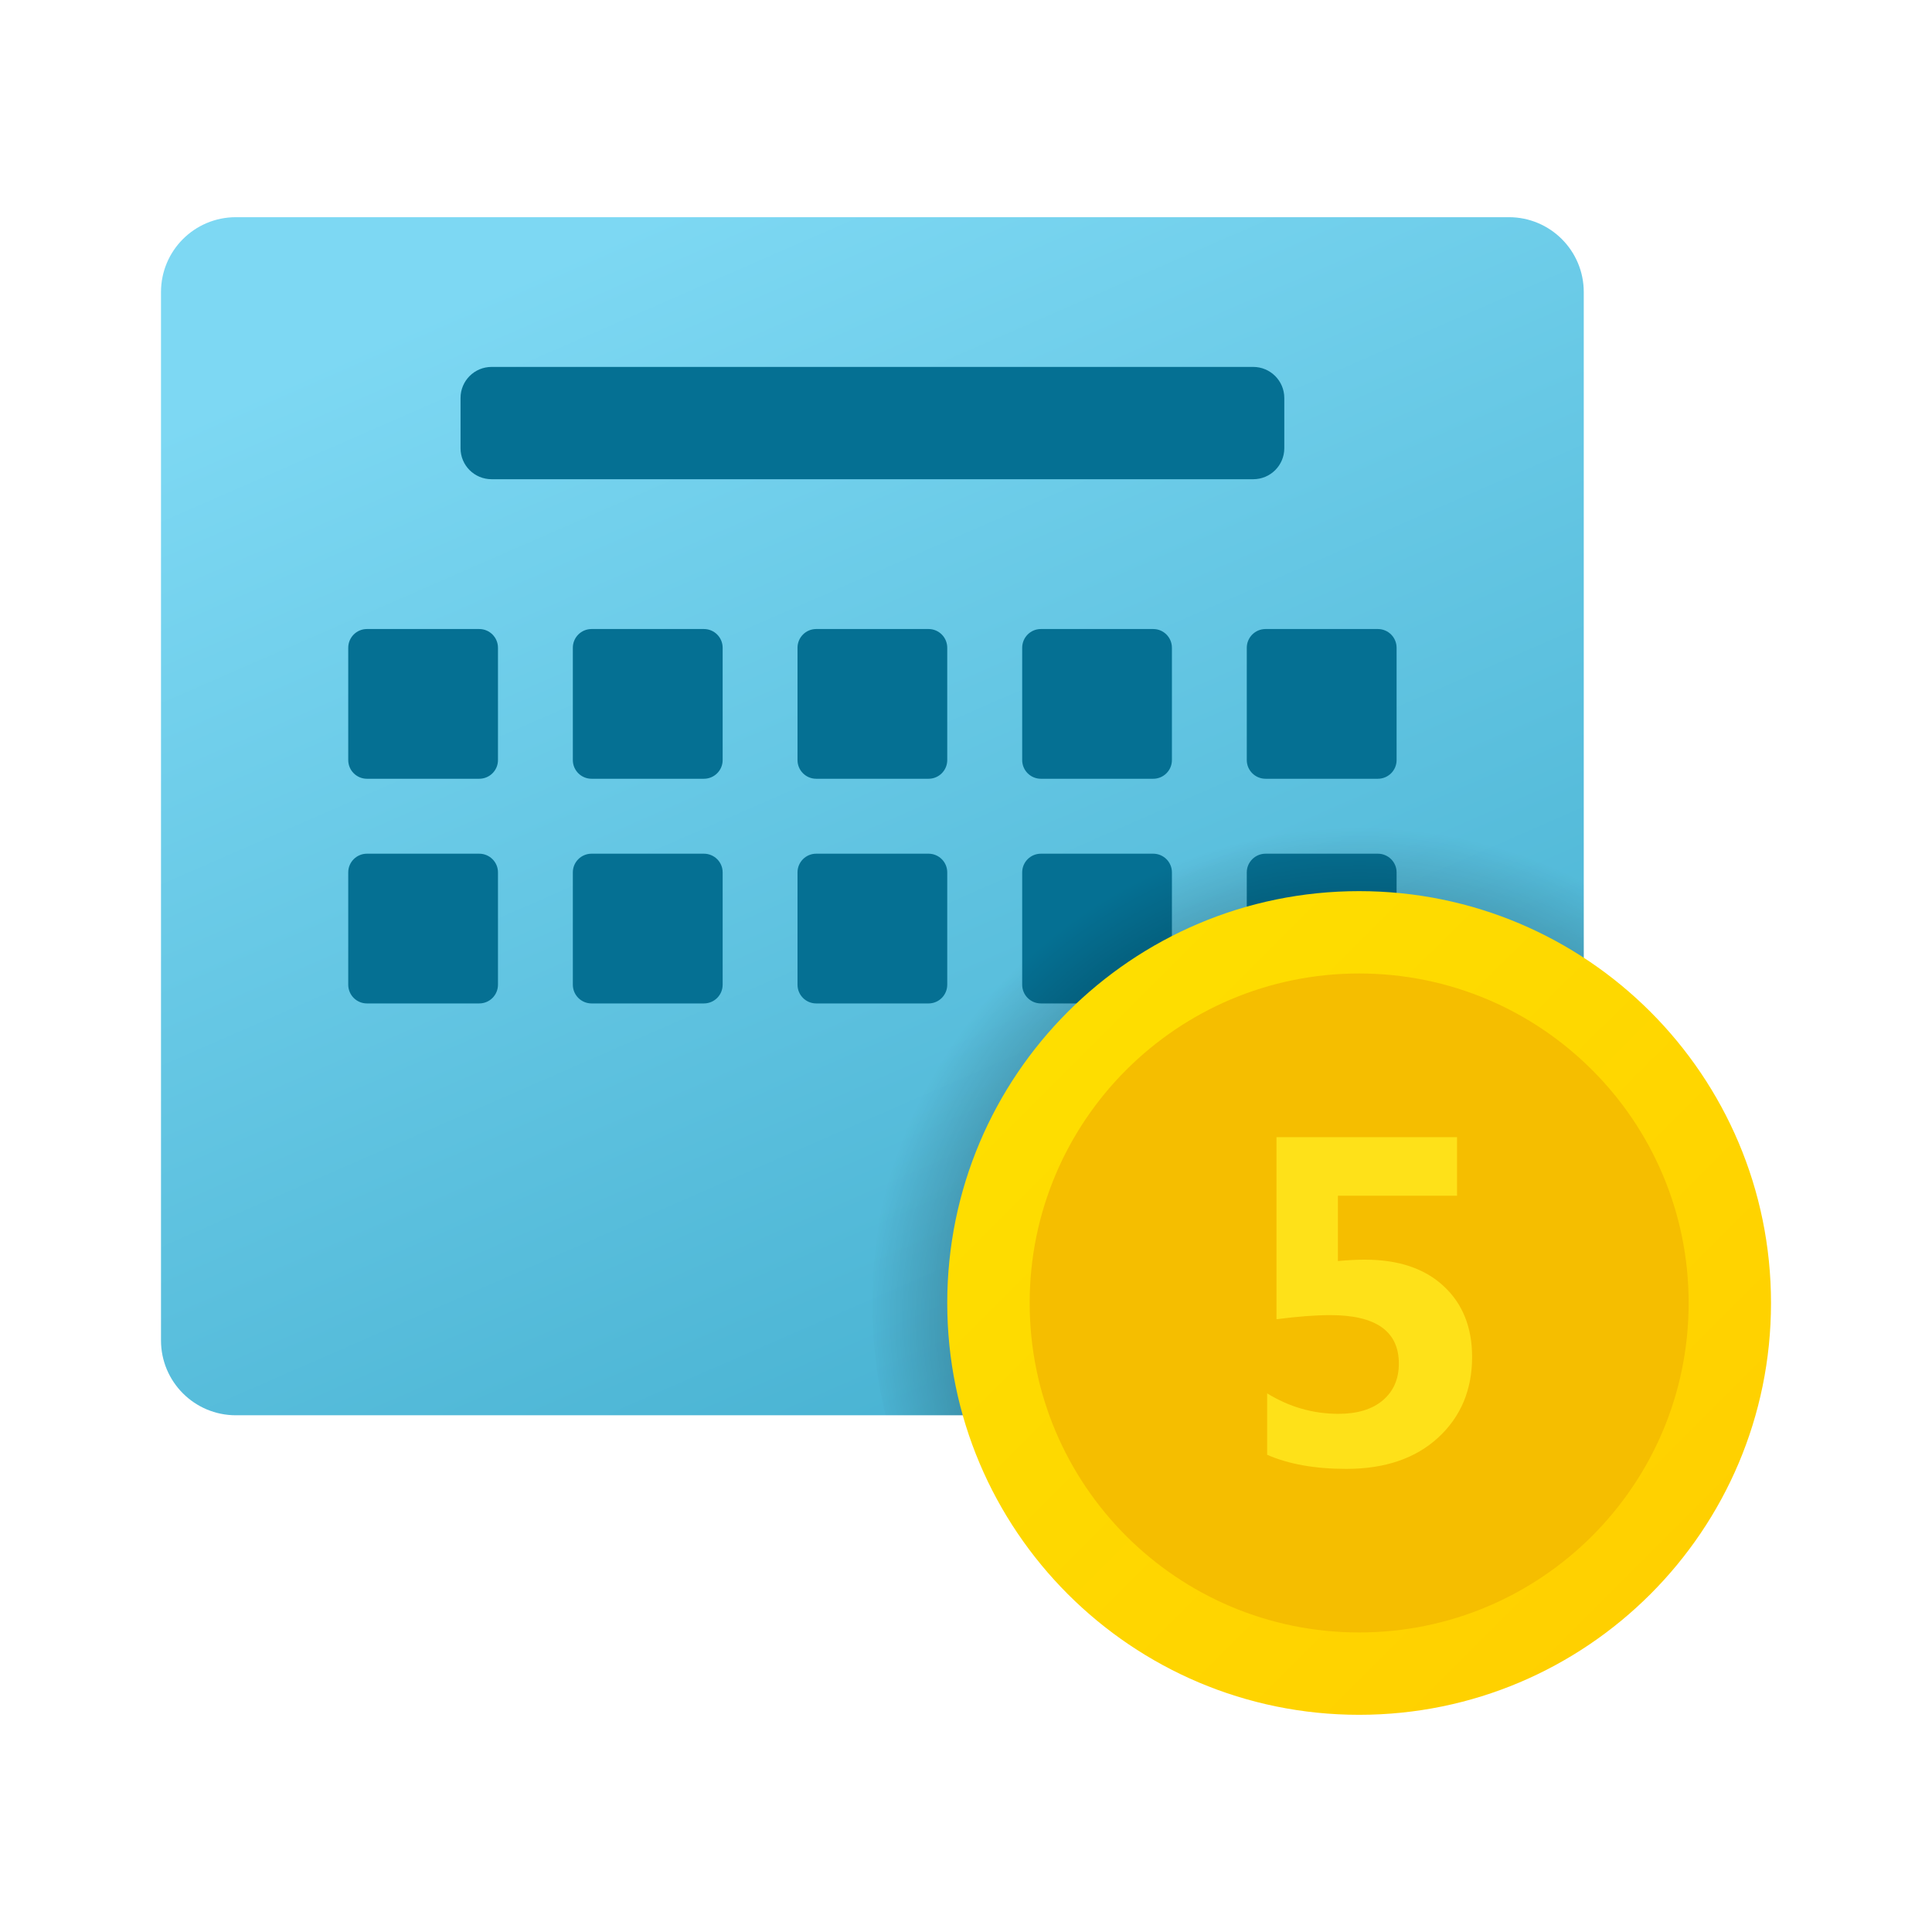 <svg width="24" height="24" viewBox="0 0 24 24" fill="none" xmlns="http://www.w3.org/2000/svg">
<path d="M18.744 2.698H2.93C2.416 2.698 2 3.114 2 3.628V16.651C2 17.165 2.416 17.581 2.93 17.581H18.744C19.258 17.581 19.674 17.165 19.674 16.651V3.628C19.674 3.114 19.258 2.698 18.744 2.698Z" fill="url(#paint0_linear_40_4929)"/>
<path d="M5.953 9.674H4.558C4.43 9.674 4.326 9.57 4.326 9.442V8.047C4.326 7.918 4.43 7.814 4.558 7.814H5.953C6.082 7.814 6.186 7.918 6.186 8.047V9.442C6.186 9.57 6.082 9.674 5.953 9.674Z" fill="#057093"/>
<path d="M8.744 9.674H7.349C7.22 9.674 7.116 9.57 7.116 9.442V8.047C7.116 7.918 7.22 7.814 7.349 7.814H8.744C8.873 7.814 8.977 7.918 8.977 8.047V9.442C8.977 9.57 8.873 9.674 8.744 9.674Z" fill="#057093"/>
<path d="M11.535 9.674H10.139C10.011 9.674 9.907 9.57 9.907 9.442V8.047C9.907 7.918 10.011 7.814 10.139 7.814H11.535C11.663 7.814 11.767 7.918 11.767 8.047V9.442C11.767 9.57 11.663 9.674 11.535 9.674Z" fill="#057093"/>
<path d="M14.326 9.674H12.93C12.802 9.674 12.698 9.57 12.698 9.442V8.047C12.698 7.918 12.802 7.814 12.93 7.814H14.326C14.454 7.814 14.558 7.918 14.558 8.047V9.442C14.558 9.57 14.454 9.674 14.326 9.674Z" fill="#057093"/>
<path d="M17.116 9.674H15.721C15.593 9.674 15.488 9.57 15.488 9.442V8.047C15.488 7.918 15.593 7.814 15.721 7.814H17.116C17.245 7.814 17.349 7.918 17.349 8.047V9.442C17.349 9.57 17.245 9.674 17.116 9.674Z" fill="#057093"/>
<path d="M5.953 12.465H4.558C4.43 12.465 4.326 12.361 4.326 12.232V10.837C4.326 10.709 4.43 10.605 4.558 10.605H5.953C6.082 10.605 6.186 10.709 6.186 10.837V12.232C6.186 12.361 6.082 12.465 5.953 12.465Z" fill="#057093"/>
<path d="M8.744 12.465H7.349C7.22 12.465 7.116 12.361 7.116 12.232V10.837C7.116 10.709 7.22 10.605 7.349 10.605H8.744C8.873 10.605 8.977 10.709 8.977 10.837V12.232C8.977 12.361 8.873 12.465 8.744 12.465Z" fill="#057093"/>
<path d="M11.535 12.465H10.139C10.011 12.465 9.907 12.361 9.907 12.232V10.837C9.907 10.709 10.011 10.605 10.139 10.605H11.535C11.663 10.605 11.767 10.709 11.767 10.837V12.232C11.767 12.361 11.663 12.465 11.535 12.465Z" fill="#057093"/>
<path d="M14.326 12.465H12.93C12.802 12.465 12.698 12.361 12.698 12.232V10.837C12.698 10.709 12.802 10.605 12.93 10.605H14.326C14.454 10.605 14.558 10.709 14.558 10.837V12.232C14.558 12.361 14.454 12.465 14.326 12.465Z" fill="#057093"/>
<path d="M17.116 12.465H15.721C15.593 12.465 15.488 12.361 15.488 12.232V10.837C15.488 10.709 15.593 10.605 15.721 10.605H17.116C17.245 10.605 17.349 10.709 17.349 10.837V12.232C17.349 12.361 17.245 12.465 17.116 12.465Z" fill="#057093"/>
<path d="M16.884 10.139C13.55 10.139 10.837 12.852 10.837 16.186C10.837 16.666 10.893 17.134 11 17.581H18.744C19.258 17.581 19.674 17.165 19.674 16.651V10.823C18.839 10.386 17.89 10.139 16.884 10.139Z" fill="url(#paint1_radial_40_4929)"/>
<path d="M16.884 21.302C19.709 21.302 22 19.012 22 16.186C22 13.36 19.709 11.07 16.884 11.07C14.058 11.07 11.767 13.36 11.767 16.186C11.767 19.012 14.058 21.302 16.884 21.302Z" fill="url(#paint2_linear_40_4929)"/>
<path d="M16.884 20.279C19.144 20.279 20.977 18.447 20.977 16.186C20.977 13.925 19.144 12.093 16.884 12.093C14.623 12.093 12.791 13.925 12.791 16.186C12.791 18.447 14.623 20.279 16.884 20.279Z" fill="#F5BE00"/>
<path d="M15.741 18.072V17.309C16.018 17.479 16.313 17.563 16.626 17.563C16.861 17.563 17.045 17.508 17.178 17.395C17.31 17.283 17.377 17.131 17.377 16.939C17.377 16.538 17.093 16.337 16.526 16.337C16.342 16.337 16.119 16.354 15.857 16.388V14.126H18.1V14.854H16.62V15.665C16.739 15.654 16.851 15.648 16.956 15.648C17.373 15.648 17.698 15.758 17.933 15.976C18.169 16.194 18.287 16.488 18.287 16.857C18.287 17.266 18.146 17.6 17.866 17.858C17.585 18.117 17.205 18.247 16.724 18.247C16.334 18.247 16.007 18.188 15.741 18.072Z" fill="#FEE119"/>
<path d="M15.568 5.953H6.107C5.893 5.953 5.721 5.781 5.721 5.568V4.944C5.721 4.731 5.893 4.558 6.107 4.558H15.568C15.781 4.558 15.954 4.731 15.954 4.944V5.568C15.954 5.781 15.781 5.953 15.568 5.953Z" fill="#057093"/>
<defs>
<linearGradient id="paint0_linear_40_4929" x1="7.572" y1="2.926" x2="14.178" y2="18.049" gradientUnits="userSpaceOnUse">
<stop stop-color="#7DD8F3"/>
<stop offset="1" stop-color="#45B0D0"/>
</linearGradient>
<radialGradient id="paint1_radial_40_4929" cx="0" cy="0" r="1" gradientUnits="userSpaceOnUse" gradientTransform="translate(16.889 16.384) scale(6.099)">
<stop/>
<stop offset="1" stop-opacity="0"/>
</radialGradient>
<linearGradient id="paint2_linear_40_4929" x1="13.372" y1="12.674" x2="20.494" y2="19.796" gradientUnits="userSpaceOnUse">
<stop stop-color="#FEDE00"/>
<stop offset="1" stop-color="#FFD000"/>
</linearGradient>
</defs>
</svg>

